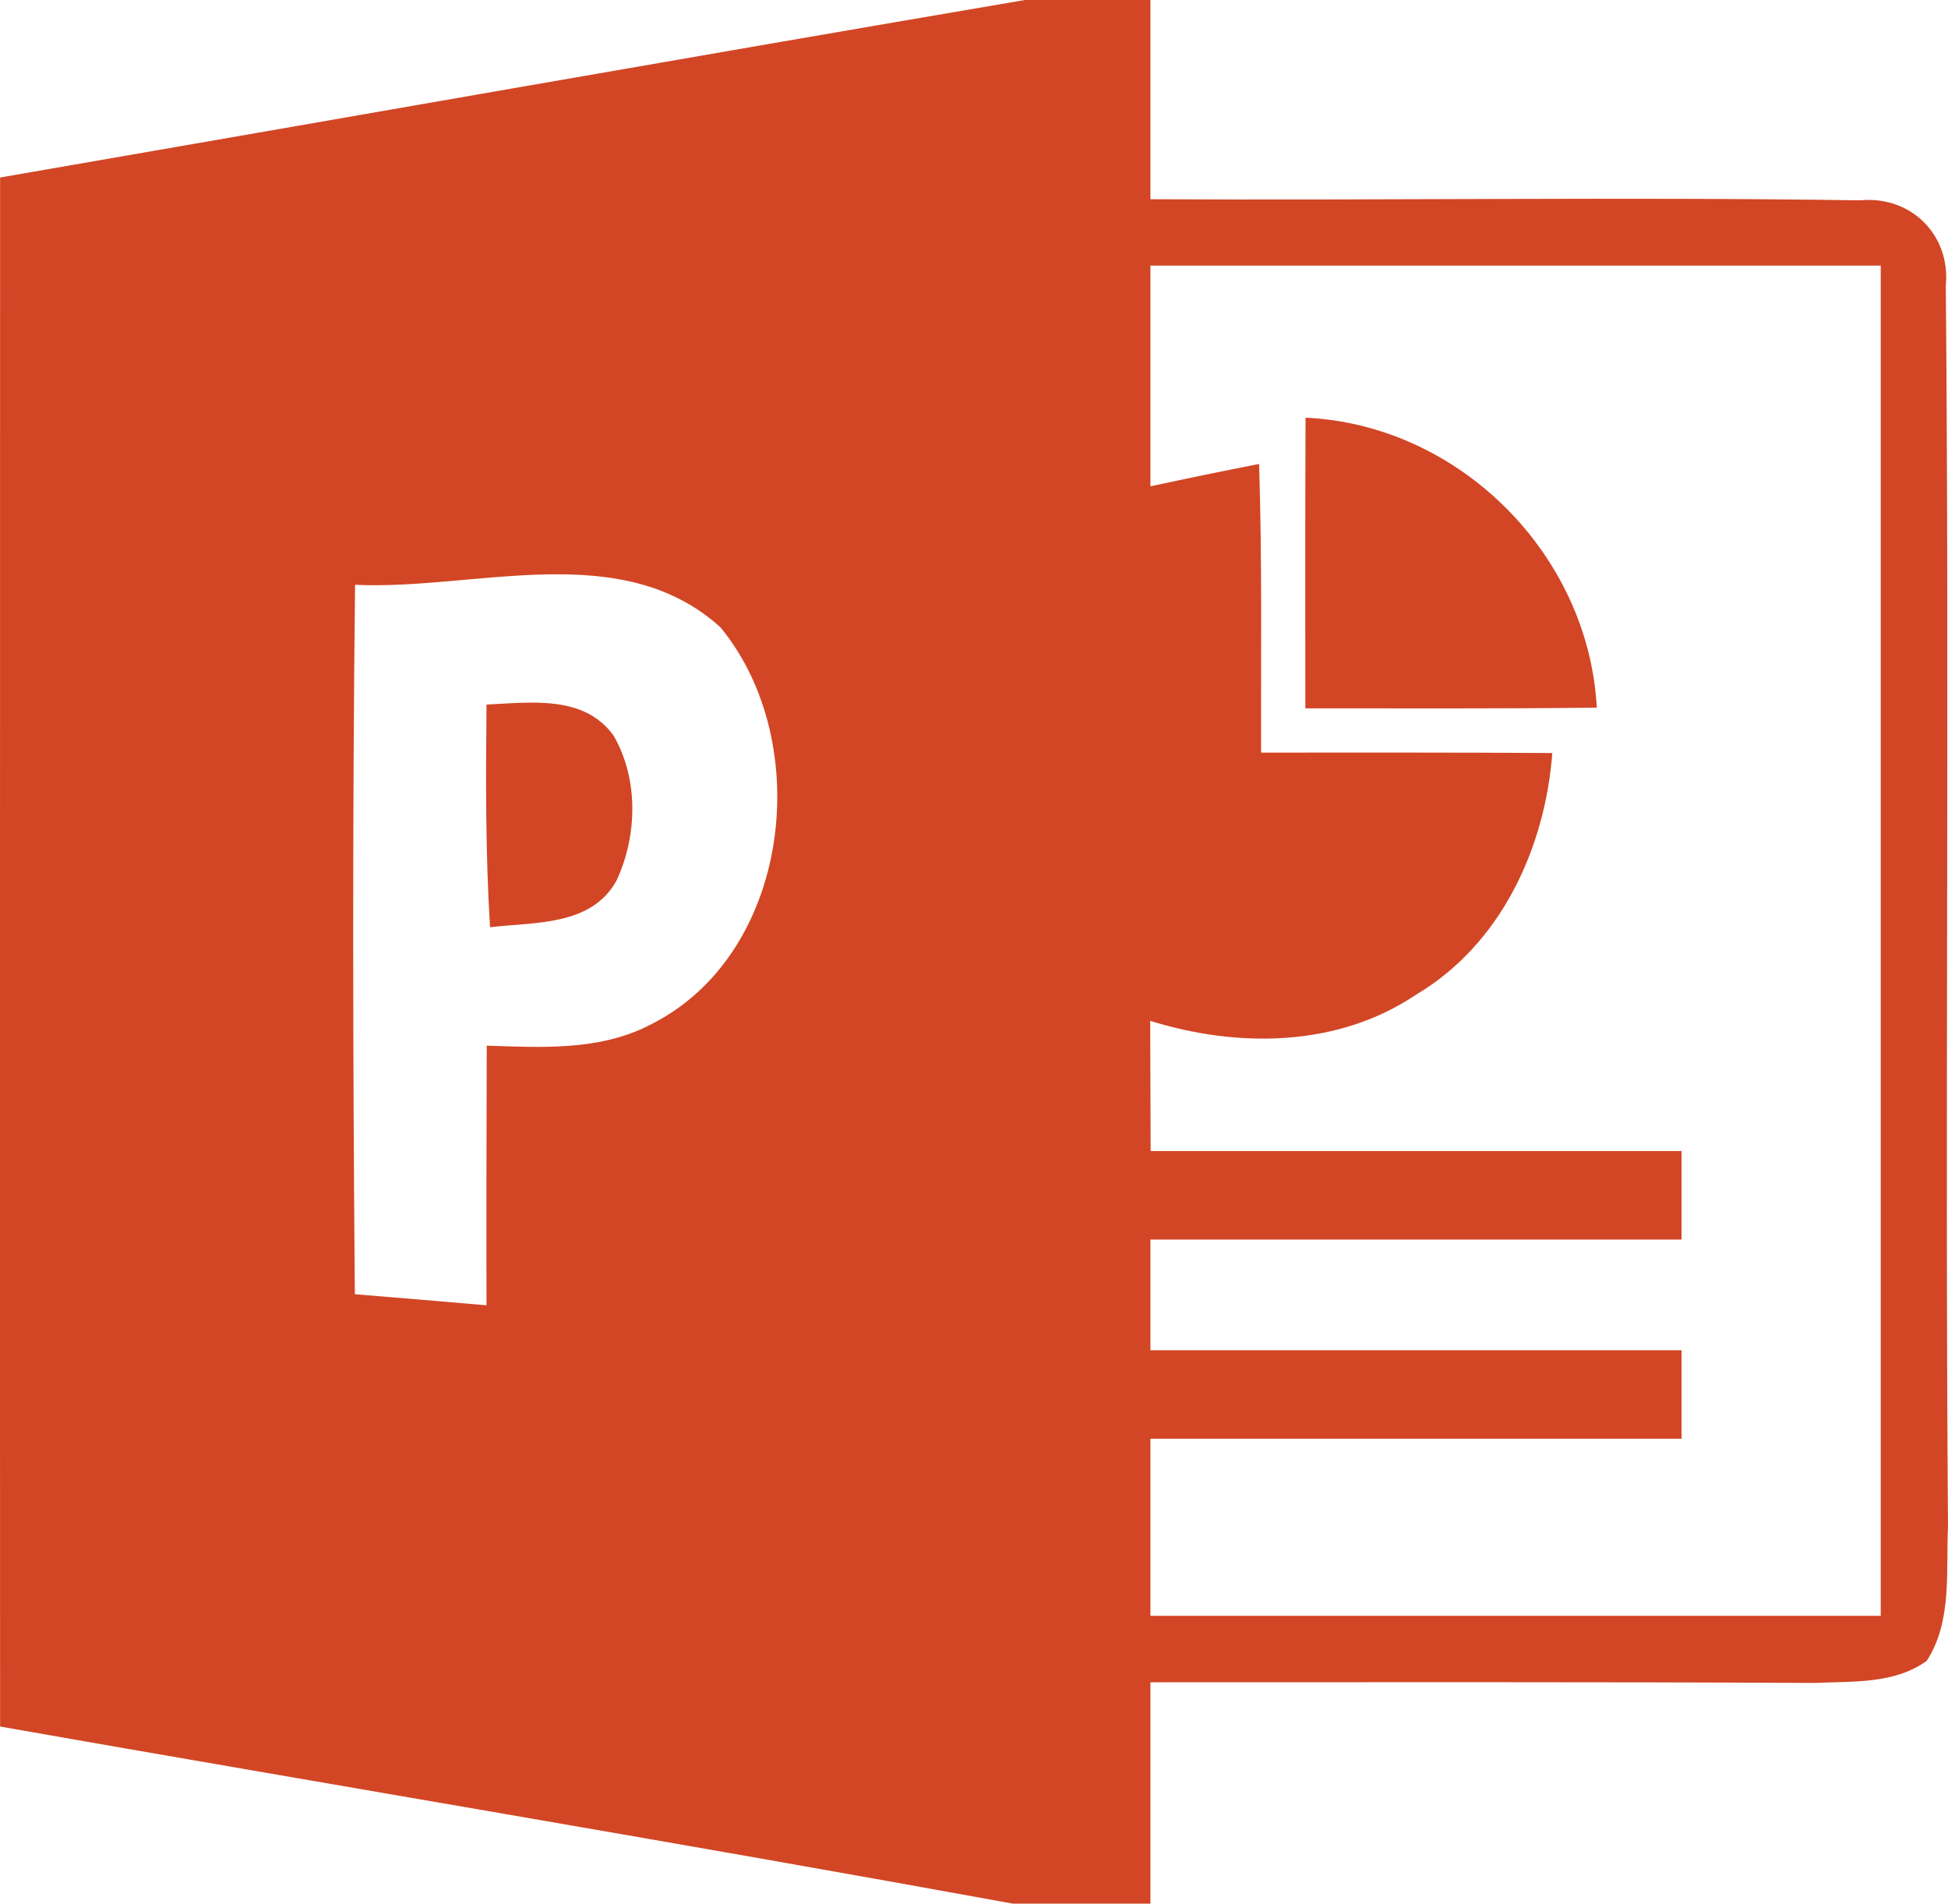 <?xml version="1.0" encoding="utf-8"?>
<!-- Generator: Adobe Illustrator 16.0.0, SVG Export Plug-In . SVG Version: 6.00 Build 0)  -->
<!DOCTYPE svg PUBLIC "-//W3C//DTD SVG 1.1//EN" "http://www.w3.org/Graphics/SVG/1.1/DTD/svg11.dtd">
<svg version="1.1" id="Layer_1" xmlns="http://www.w3.org/2000/svg" xmlns:xlink="http://www.w3.org/1999/xlink" x="0px" y="0px"
	 width="88.024px" height="86px" viewBox="223.016 0 88.024 86" enable-background="new 223.016 0 88.024 86" xml:space="preserve">
<g>
	<g>
		<path fill="#D24625" d="M310.94,12.92c0.229-2.3-1.57-4.09-3.87-3.87C296.39,8.89,285.69,9.06,275,9c0-3,0-6,0-9h-5.67
			c-15.45,2.63-30.88,5.35-46.31,8.02c0,23.32-0.01,46.65,0,69.98c15.25,2.68,30.52,5.22,45.76,8H275c0-3.33,0-6.67,0-10
			c10.01,0,20.01-0.02,30.01,0.03c1.71-0.08,3.61,0.06,5.07-1c1.16-1.79,0.86-4.03,0.96-6.05C310.9,50.29,311.11,31.6,310.94,12.92z
			 M252.35,46.32c-2.27,1.16-4.87,1-7.34,0.92c-0.01,3.91-0.02,7.82-0.01,11.729c-1.98-0.17-3.97-0.34-5.95-0.5
			c-0.09-10.68-0.11-21.37,0.01-32.05c5.43,0.26,12.01-2.15,16.51,1.92C259.88,33.57,258.74,43.19,252.35,46.32z M308,73
			c-11,0-22,0-33,0c0-2.67,0-5.33,0-8c8,0,16,0,24,0c0-1.33,0-2.67,0-4c-8,0-16,0-24,0c0-1.67,0-3.33,0-5c8,0,16,0,24,0
			c0-1.33,0-2.67,0-4c-8,0-16,0-23.99,0c-0.01-1.96-0.01-3.92-0.02-5.88c3.96,1.229,8.47,1.2,12.01-1.181
			c3.83-2.27,5.83-6.6,6.16-10.919C288.77,33.99,284.38,34,280,34c-0.01-4.35,0.05-8.7-0.09-13.04c-1.64,0.32-3.28,0.66-4.91,1.01
			c0-3.32,0-6.65,0-9.97c11,0,22,0,33,0C308,32.33,308,52.67,308,73z"/>
	</g>
</g>
<path fill="#D24625" d="M282.01,18.87c6.95,0.32,12.79,6.17,13.16,13.1C290.78,32.02,286.39,32,282,32
	C282,27.62,281.99,23.24,282.01,18.87z"/>
<path fill="#D24625" d="M245,31.83c1.97-0.09,4.41-0.45,5.74,1.4c1.14,1.96,1.08,4.54,0.13,6.56c-1.14,2.06-3.72,1.86-5.71,2.1
	C244.95,38.54,244.97,35.19,245,31.83z"/>
</svg>
